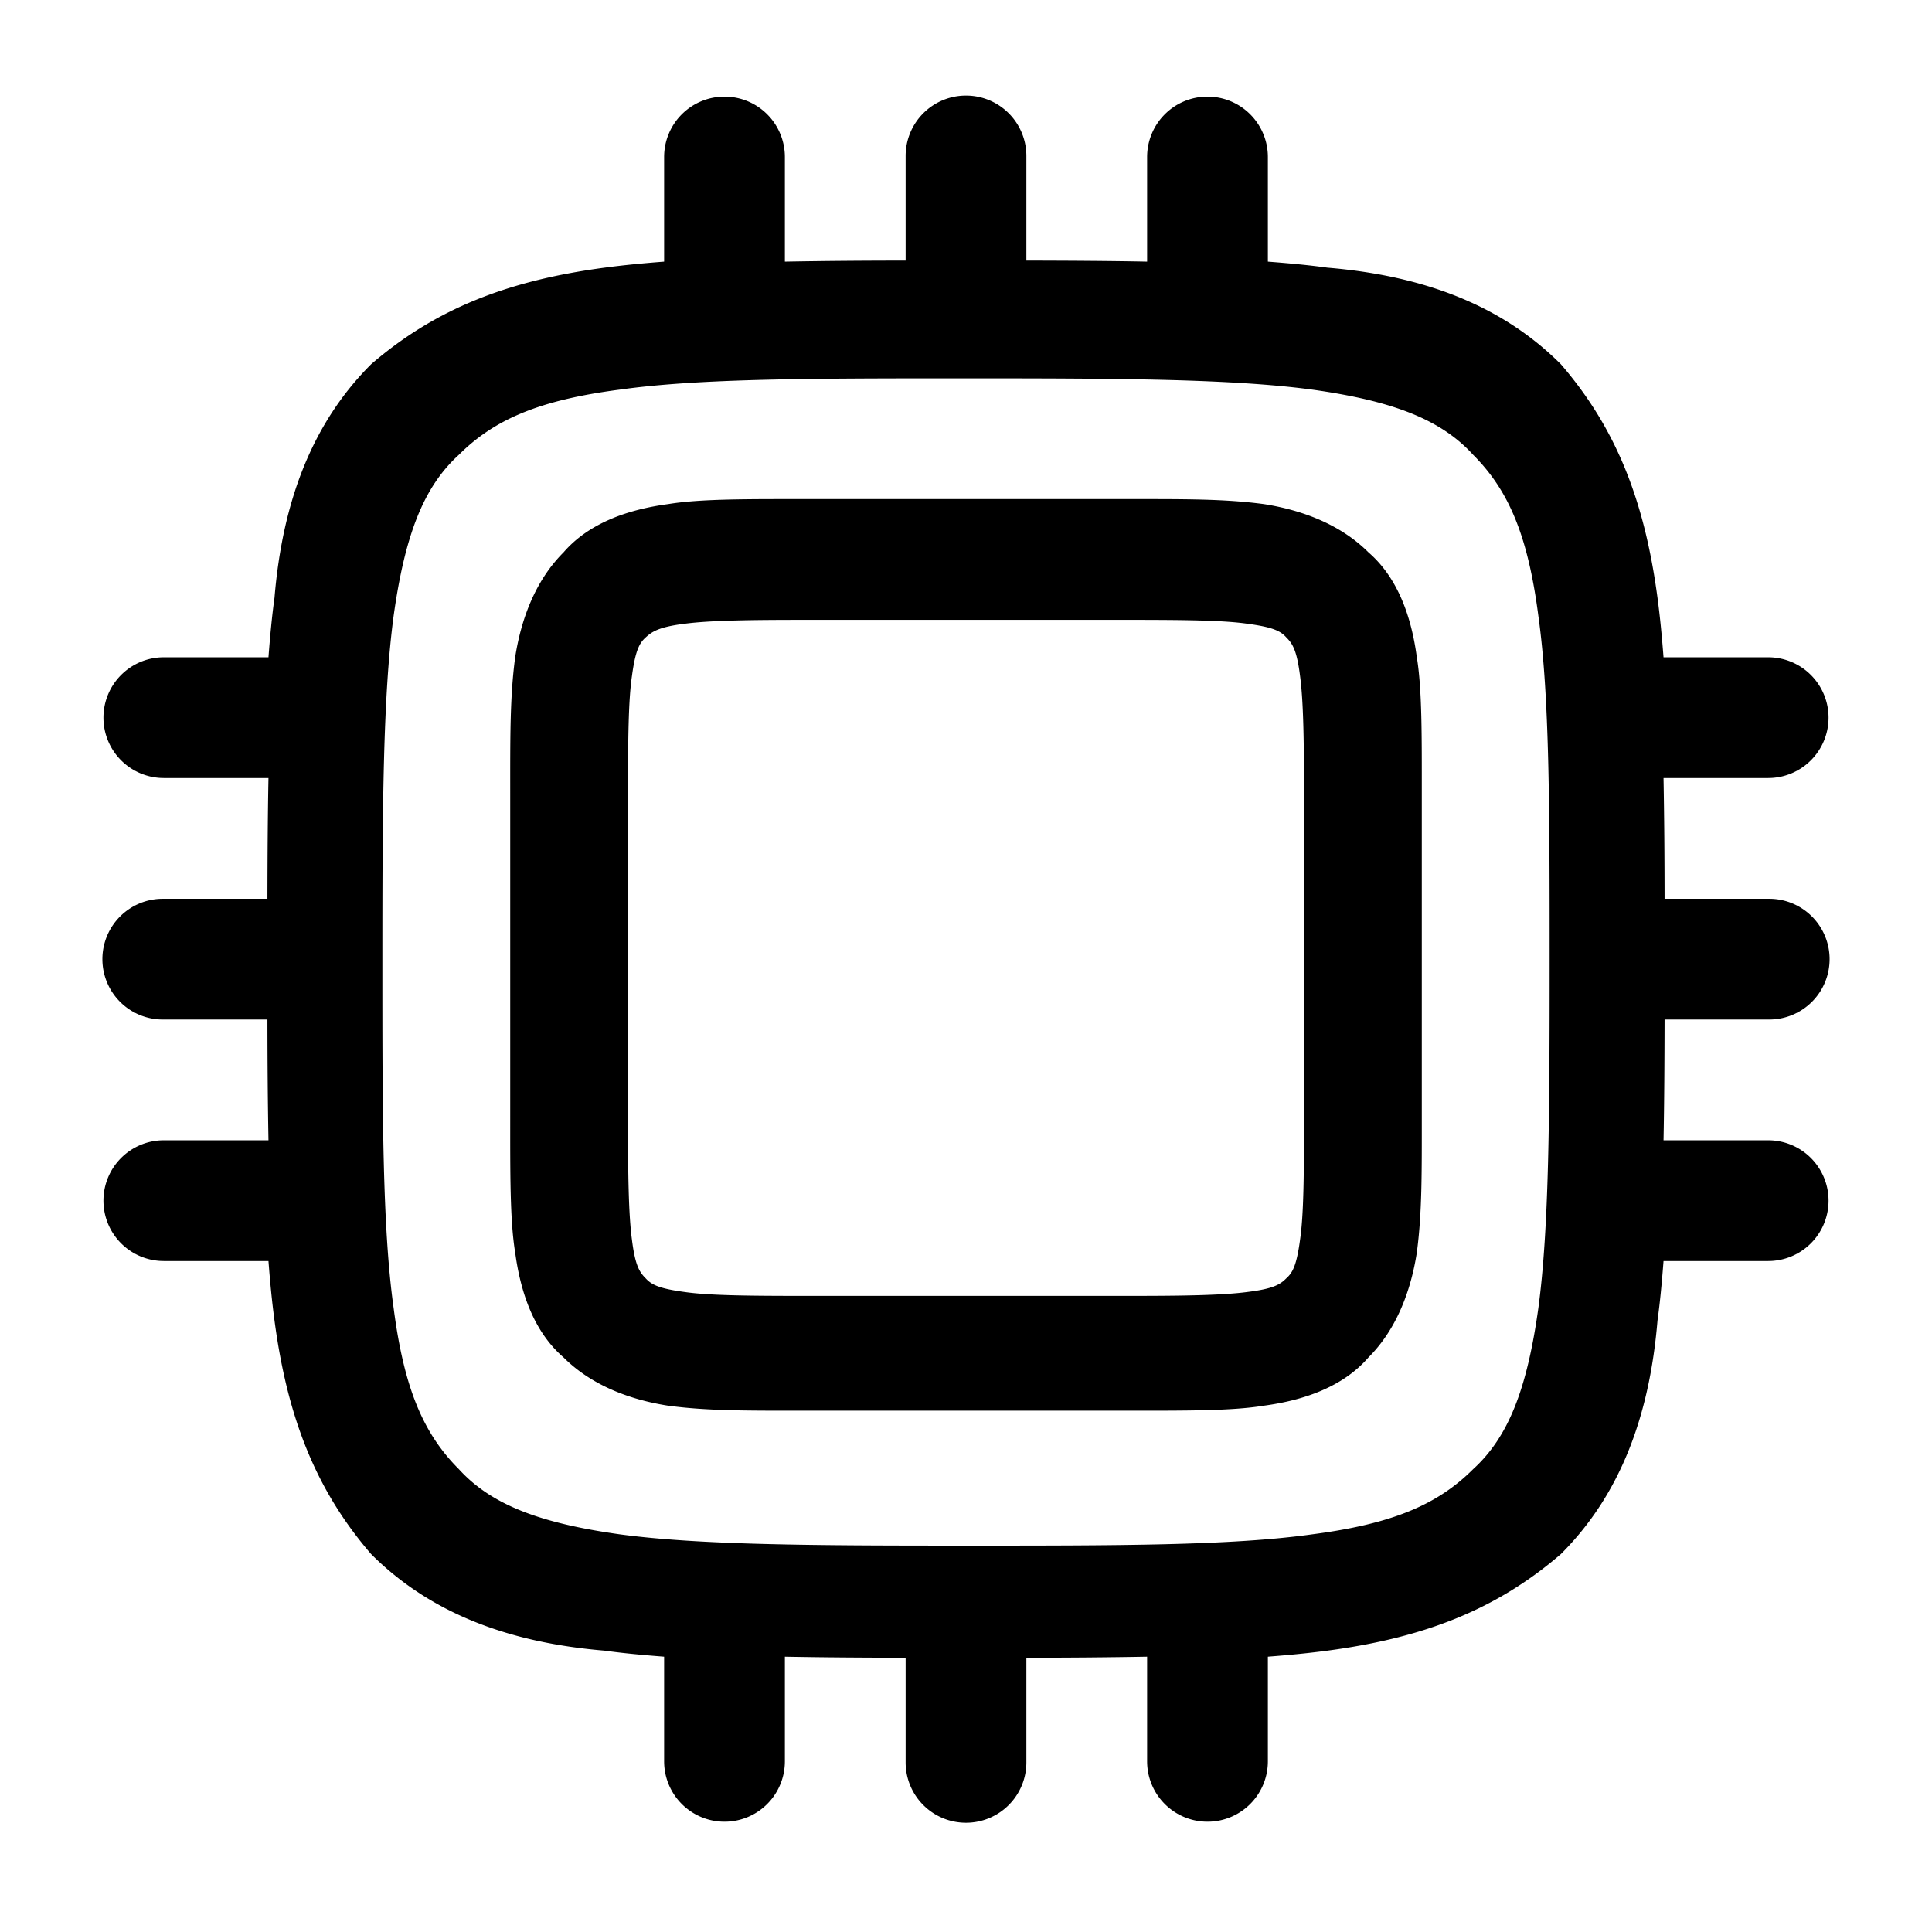 <svg width="800px" height="800px" fill="none" version="1.1" viewBox="0 0 24 24" xmlns="http://www.w3.org/2000/svg"><title>Artificial Inteligence</title><path d="m9 1.2a0.75 0.75 0 0 0-0.75 0.75v1.3c-0.26 0.02-0.5 0.043-0.74 0.075-1.2 0.16-2.1 0.51-2.9 1.2-0.73 0.73-1.1 1.7-1.2 2.9-0.032 0.23-0.055 0.48-0.075 0.74h-1.3a0.75 0.75 0 0 0-0.75 0.75 0.75 0.75 0 0 0 0.75 0.75h1.3c-0.009 0.46-0.012 0.96-0.013 1.5h-1.3a0.75 0.75 0 0 0-0.75 0.75 0.75 0.75 0 0 0 0.75 0.75h1.3c5.4e-4 0.54 4e-3 1 0.013 1.5h-1.3a0.75 0.75 0 0 0-0.75 0.75 0.75 0.75 0 0 0 0.75 0.75h1.3c0.02 0.26 0.043 0.5 0.075 0.74 0.16 1.2 0.51 2.1 1.2 2.9 0.73 0.73 1.7 1.1 2.9 1.2 0.23 0.032 0.48 0.055 0.74 0.075v1.3a0.75 0.75 0 0 0 0.75 0.75 0.75 0.75 0 0 0 0.75-0.75v-1.3c0.46 0.009 0.96 0.012 1.5 0.013v1.3a0.75 0.75 0 0 0 0.75 0.75 0.75 0.75 0 0 0 0.75-0.75v-1.3c0.54-5.5e-4 1-4e-3 1.5-0.013v1.3a0.75 0.75 0 0 0 0.75 0.75 0.75 0.75 0 0 0 0.75-0.75v-1.3c0.26-0.02 0.5-0.043 0.74-0.075 1.2-0.16 2.1-0.51 2.9-1.2 0.73-0.73 1.1-1.7 1.2-2.9 0.032-0.23 0.055-0.48 0.075-0.74h1.3a0.75 0.75 0 0 0 0.75-0.75 0.75 0.75 0 0 0-0.75-0.75h-1.3c0.009-0.46 0.012-0.96 0.013-1.5h1.3a0.75 0.75 0 0 0 0.75-0.75 0.75 0.75 0 0 0-0.75-0.75h-1.3c-5.4e-4 -0.54-4e-3 -1-0.013-1.5h1.3a0.75 0.75 0 0 0 0.75-0.75 0.75 0.75 0 0 0-0.75-0.75h-1.3c-0.02-0.26-0.043-0.5-0.075-0.74-0.16-1.2-0.51-2.1-1.2-2.9-0.73-0.73-1.7-1.1-2.9-1.2-0.23-0.032-0.48-0.055-0.74-0.075v-1.3a0.75 0.75 0 0 0-0.75-0.75 0.75 0.75 0 0 0-0.75 0.75v1.3c-0.46-0.009-0.96-0.012-1.5-0.013v-1.3a0.75 0.75 0 0 0-0.75-0.75 0.75 0.75 0 0 0-0.75 0.75v1.3c-0.54 5.4e-4 -1 4e-3 -1.5 0.013v-1.3a0.75 0.75 0 0 0-0.75-0.75zm3 3.5c1.9 0 3.3 0.006 4.3 0.14 1 0.14 1.6 0.37 2 0.81 0.44 0.44 0.68 1 0.81 2 0.14 1 0.14 2.4 0.14 4.3 0 1.9-0.006 3.3-0.14 4.3-0.14 1-0.37 1.6-0.81 2-0.44 0.44-1 0.68-2 0.81-1 0.14-2.4 0.14-4.3 0.14-1.9 0-3.3-0.006-4.3-0.14-1-0.14-1.6-0.37-2-0.81-0.44-0.44-0.68-1-0.81-2-0.14-1-0.14-2.4-0.14-4.3 0-1.9 0.006-3.3 0.14-4.3 0.14-1 0.37-1.6 0.81-2 0.44-0.44 1-0.68 2-0.81 1-0.14 2.4-0.14 4.3-0.14zm-2 1.5c-0.71 0-1.3-0.004-1.7 0.062-0.49 0.066-0.98 0.23-1.3 0.6-0.36 0.36-0.53 0.85-0.6 1.3-0.066 0.49-0.062 1-0.062 1.7v4c0 0.71-0.004 1.3 0.062 1.7 0.066 0.49 0.23 0.98 0.6 1.3 0.36 0.36 0.85 0.53 1.3 0.6 0.49 0.066 1 0.062 1.7 0.062h4c0.71 0 1.3 0.004 1.7-0.062 0.49-0.066 0.98-0.23 1.3-0.6 0.36-0.36 0.53-0.85 0.6-1.3 0.066-0.49 0.062-1 0.062-1.7v-4c0-0.71 0.004-1.3-0.062-1.7-0.066-0.49-0.23-0.98-0.6-1.3-0.36-0.36-0.85-0.53-1.3-0.6-0.49-0.066-1-0.062-1.7-0.062h-4zm0 1.5h4c0.71 0 1.2 0.005 1.5 0.049 0.32 0.043 0.41 0.092 0.48 0.17 0.077 0.077 0.13 0.16 0.17 0.48 0.043 0.32 0.049 0.84 0.049 1.5v4c0 0.71-0.005 1.2-0.049 1.5-0.043 0.32-0.092 0.41-0.17 0.48-0.077 0.077-0.16 0.13-0.48 0.17-0.32 0.043-0.84 0.049-1.5 0.049h-4c-0.71 0-1.2-0.005-1.5-0.049-0.32-0.043-0.41-0.093-0.48-0.17-0.077-0.077-0.13-0.16-0.17-0.48-0.043-0.32-0.049-0.84-0.049-1.5v-4c0-0.71 0.005-1.2 0.049-1.5 0.043-0.32 0.093-0.41 0.17-0.48s0.16-0.13 0.48-0.17c0.32-0.043 0.84-0.049 1.5-0.049z"/><style>path{fill:#000}@media (prefers-color-scheme:dark){path{fill:#fff}}</style></svg>
